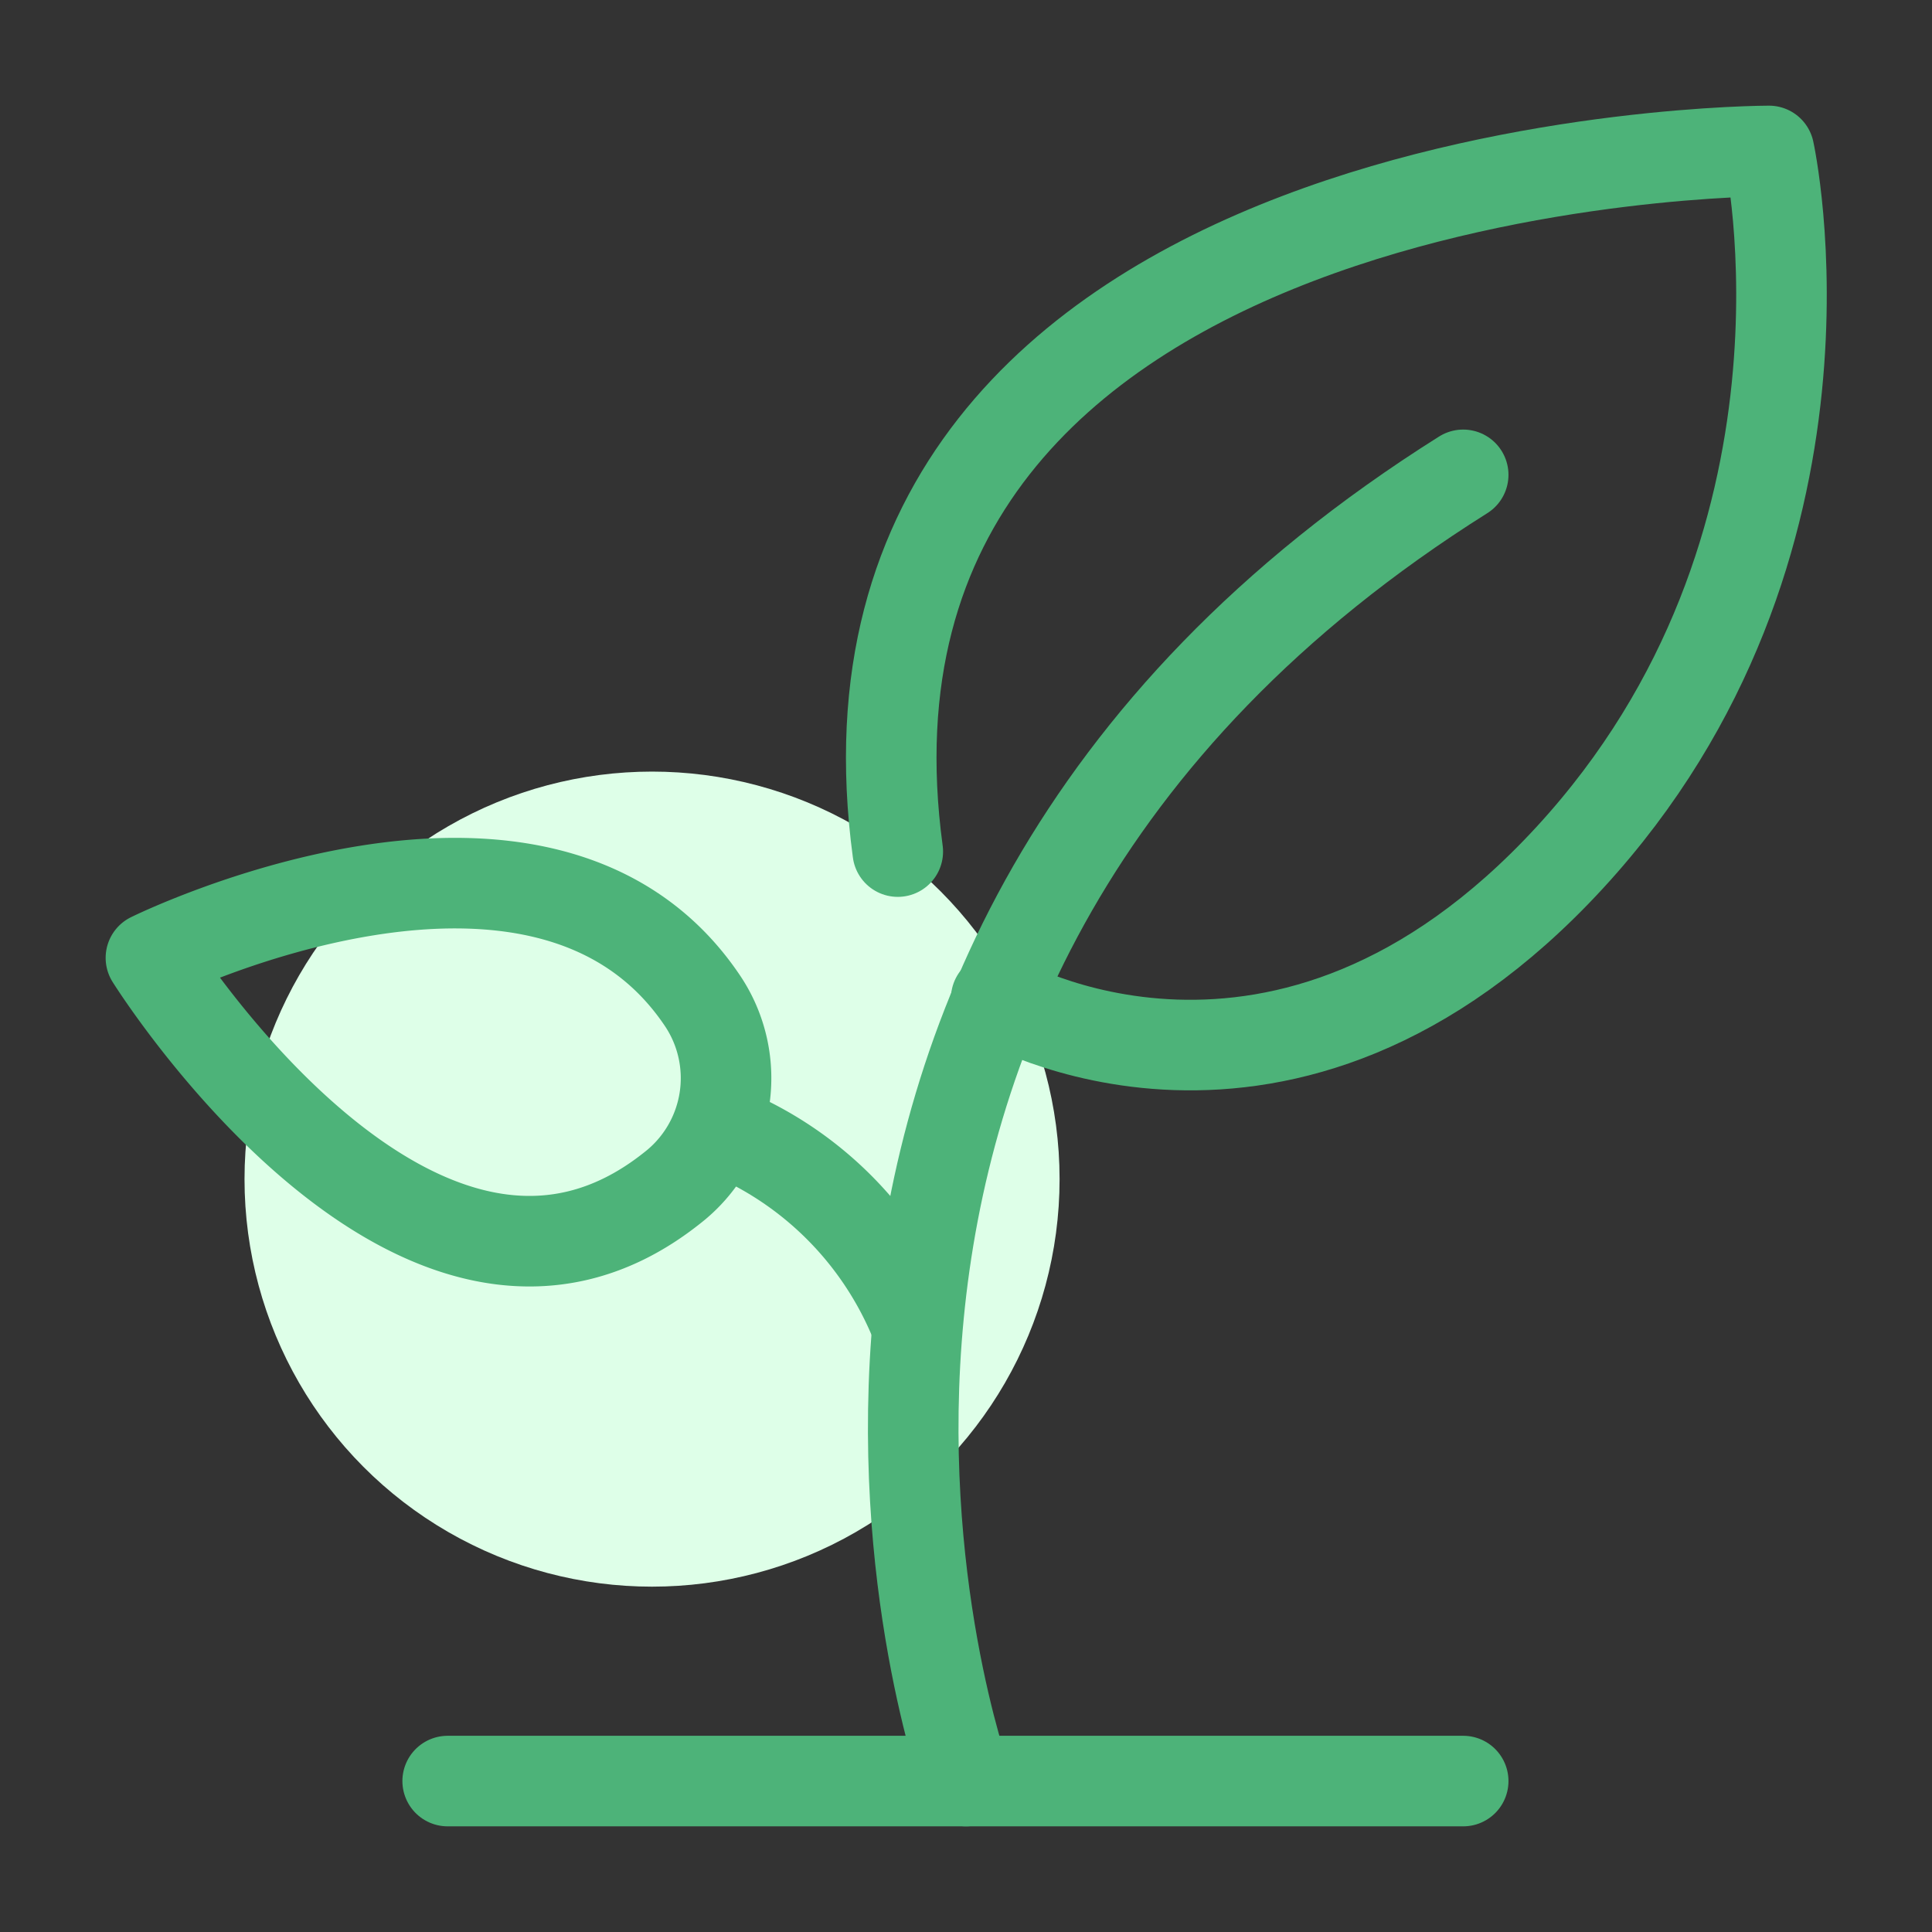 <svg id="Layer_1" data-name="Layer 1" xmlns="http://www.w3.org/2000/svg" viewBox="0 0 64 64"><rect x="0" y="0" width="64" height="64" fill="#333333" stroke="none"/><defs><style>.cls-1{fill:#deffe8;}.cls-2{fill:none;stroke:#4db379;stroke-linecap:round;stroke-linejoin:round;stroke-width:3px;}</style></defs><circle class="cls-1" cx="21.6" cy="39.06" r="13.5"/><path class="cls-2" d="M32,59S22.33,32.17,48.47,15.73"/><path class="cls-2" d="M33,33.08s9.51,5.64,19-4.67S58.6,5,58.6,5s-32,0-28.86,23.21"/><path class="cls-2" d="M5,31.73s13-6.42,18.27,1.42a4.6,4.6,0,0,1-1,6.2C13.92,46,5,31.73,5,31.73Z"/><path class="cls-2" d="M23.78,37.38a11.56,11.56,0,0,1,6.47,6.25"/><line class="cls-2" x1="14.83" y1="59" x2="48.47" y2="59"/></svg>